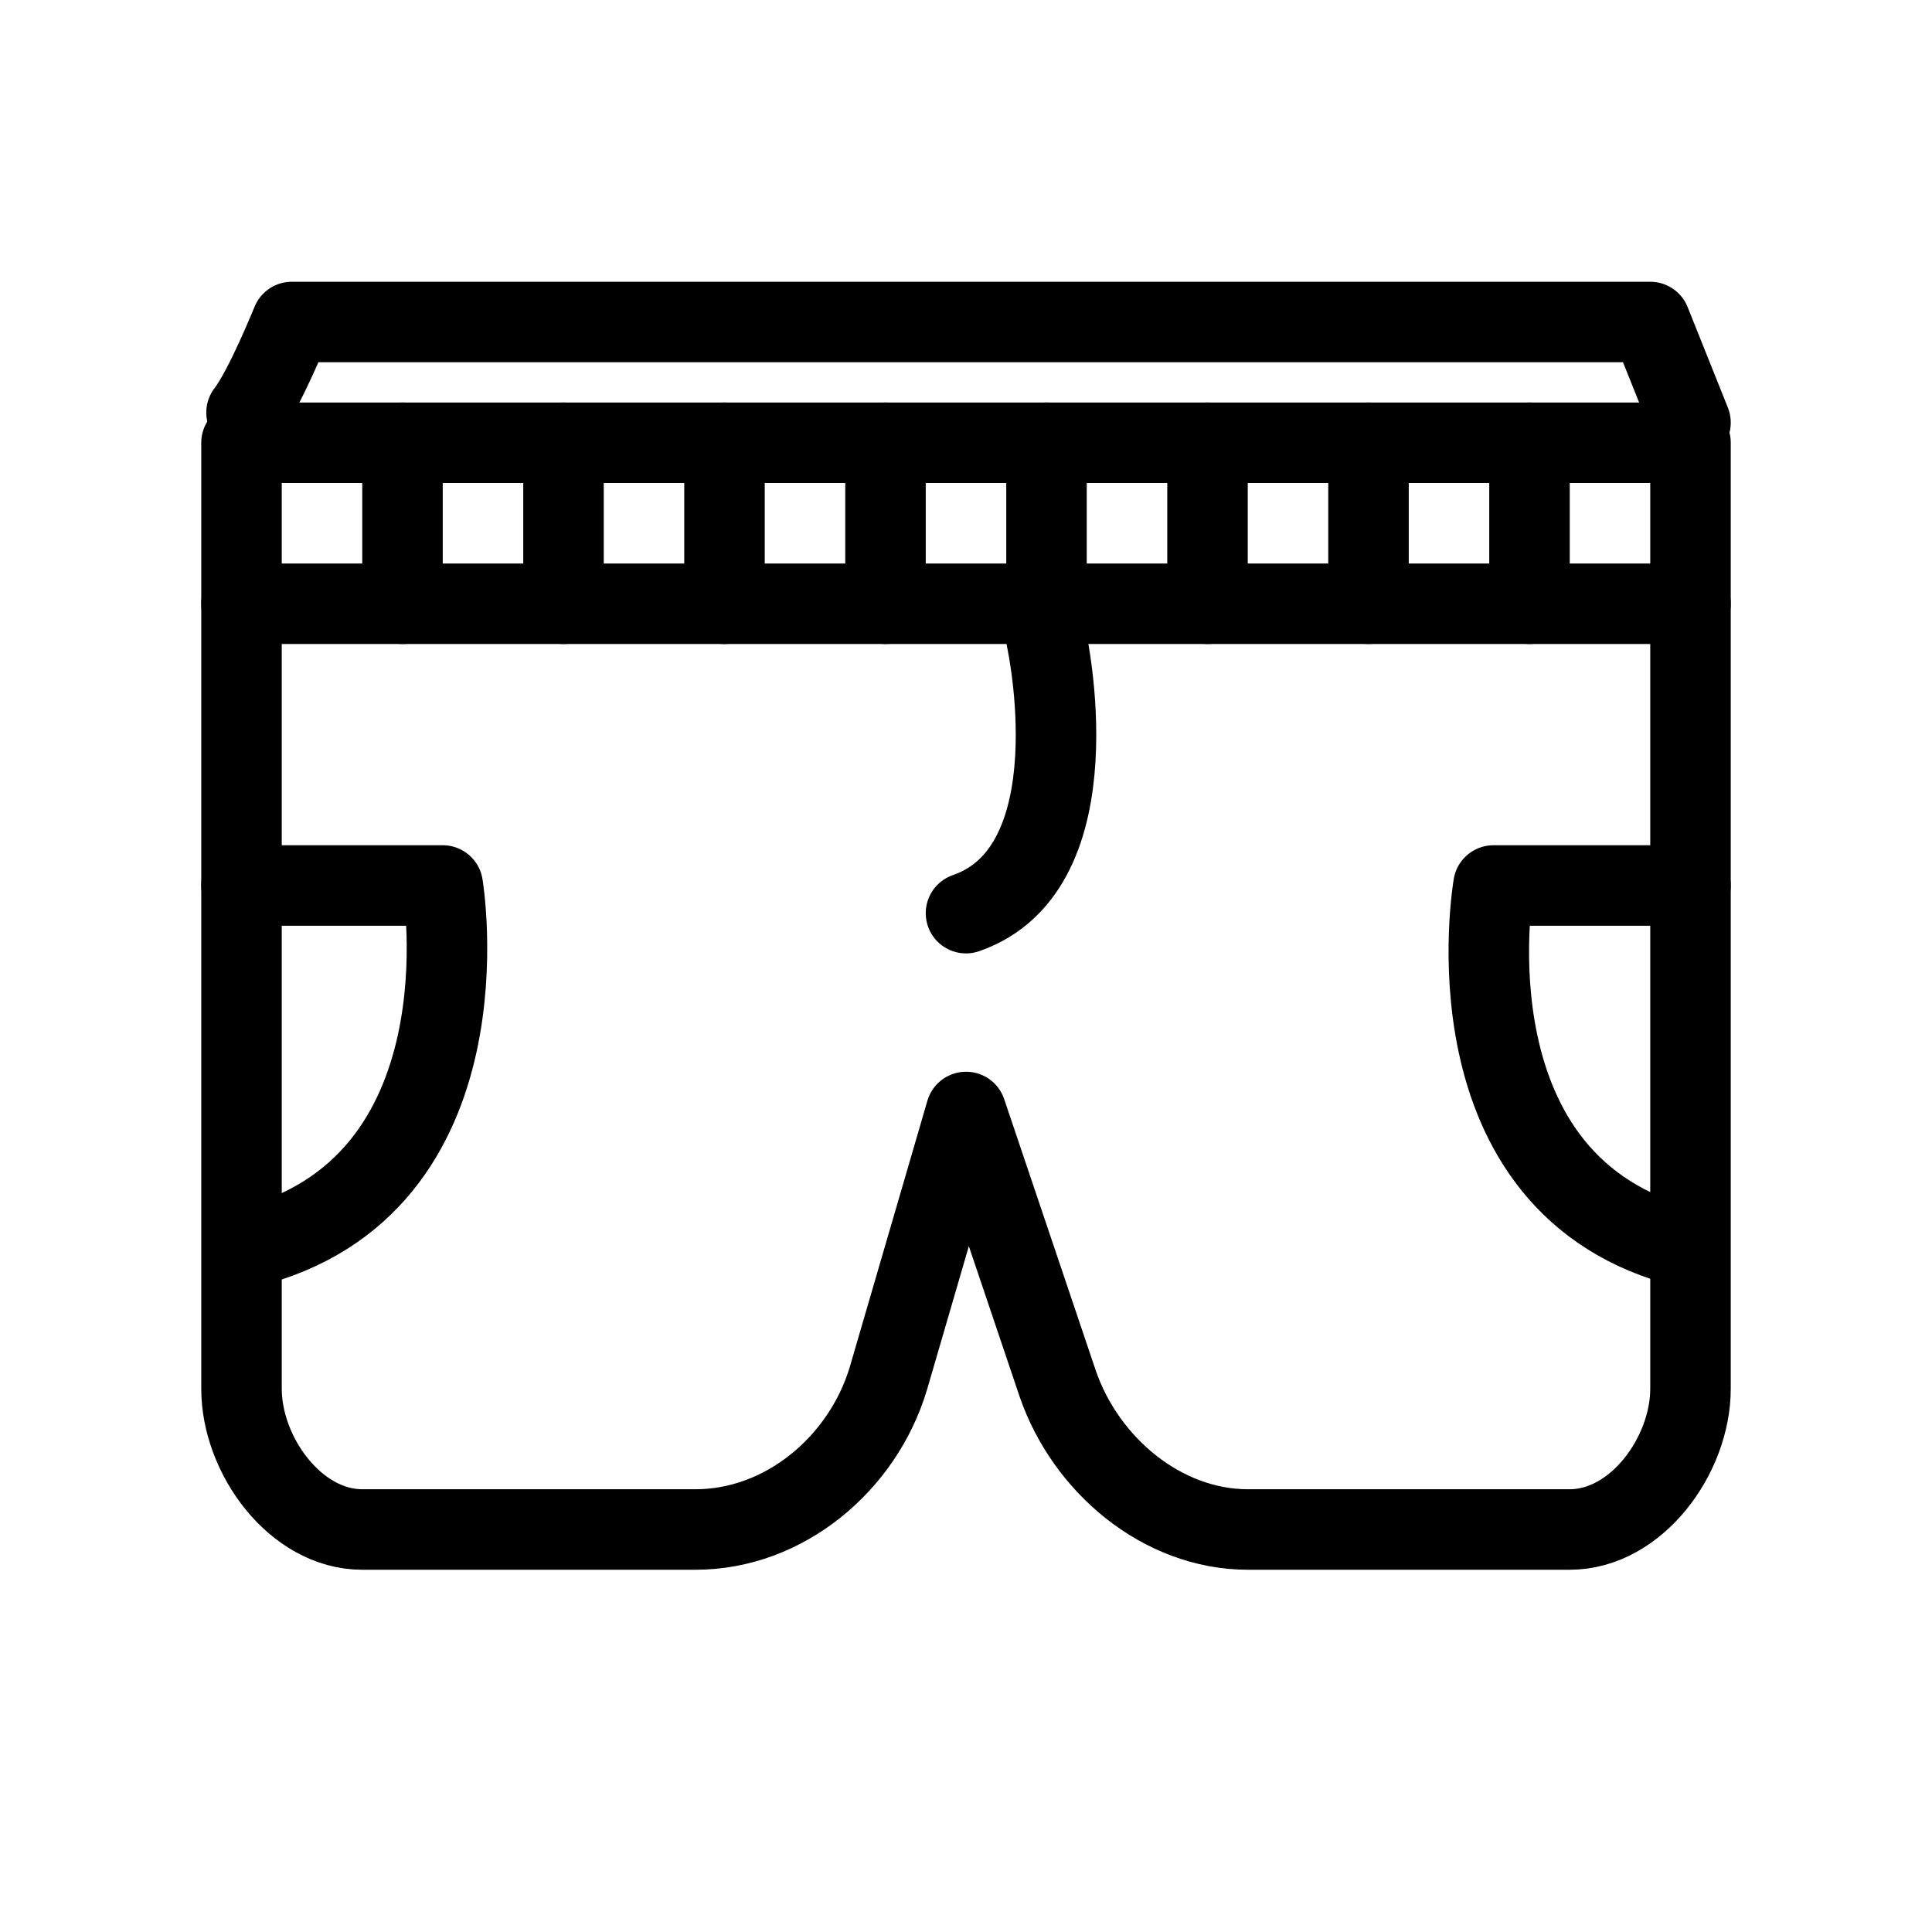 <?xml version="1.0" encoding="utf-8"?>
<!-- Generator: Adobe Illustrator 18.0.0, SVG Export Plug-In . SVG Version: 6.00 Build 0)  -->
<!DOCTYPE svg PUBLIC "-//W3C//DTD SVG 1.1//EN" "http://www.w3.org/Graphics/SVG/1.1/DTD/svg11.dtd">
<svg version="1.1" id="Layer_1" xmlns="http://www.w3.org/2000/svg" xmlns:xlink="http://www.w3.org/1999/xlink" x="0px" y="0px"
	 viewBox="0 0 48 48" enable-background="new 0 0 48 48" xml:space="preserve">
<path fill="none" stroke="#000000" stroke-width="2" stroke-linecap="round" stroke-linejoin="round" stroke-miterlimit="10" d="
	M39,38h-7.993c-2.135,0-4.034-1.605-4.728-3.623l-2.278-6.75l-1.931,6.624
	C21.434,36.365,19.488,38,17.28,38H9c-1.657,0-3-1.842-3-3.498V11h36v23.502
	C42,36.158,40.657,38,39,38z"/>
<polyline fill="none" stroke="#000000" stroke-width="2" stroke-linecap="round" stroke-linejoin="round" stroke-miterlimit="10" points="
	6,15 26.188,15 42,15 "/>
<path fill="none" stroke="#000000" stroke-width="2" stroke-linecap="round" stroke-linejoin="round" stroke-miterlimit="10" d="
	M26,15.875c0,0,1.25,5.688-2,6.812"/>
<line fill="none" stroke="#000000" stroke-width="2" stroke-linecap="round" stroke-linejoin="round" stroke-miterlimit="10" x1="10" y1="11" x2="10" y2="15"/>
<line fill="none" stroke="#000000" stroke-width="2" stroke-linecap="round" stroke-linejoin="round" stroke-miterlimit="10" x1="14" y1="11" x2="14" y2="15"/>
<line fill="none" stroke="#000000" stroke-width="2" stroke-linecap="round" stroke-linejoin="round" stroke-miterlimit="10" x1="18" y1="11" x2="18" y2="15"/>
<line fill="none" stroke="#000000" stroke-width="2" stroke-linecap="round" stroke-linejoin="round" stroke-miterlimit="10" x1="22" y1="11" x2="22" y2="15"/>
<line fill="none" stroke="#000000" stroke-width="2" stroke-linecap="round" stroke-linejoin="round" stroke-miterlimit="10" x1="26" y1="11" x2="26" y2="15"/>
<line fill="none" stroke="#000000" stroke-width="2" stroke-linecap="round" stroke-linejoin="round" stroke-miterlimit="10" x1="30" y1="11" x2="30" y2="15"/>
<line fill="none" stroke="#000000" stroke-width="2" stroke-linecap="round" stroke-linejoin="round" stroke-miterlimit="10" x1="34" y1="11" x2="34" y2="15"/>
<line fill="none" stroke="#000000" stroke-width="2" stroke-linecap="round" stroke-linejoin="round" stroke-miterlimit="10" x1="38" y1="11" x2="38" y2="15"/>
<path fill="none" stroke="#000000" stroke-width="2" stroke-linecap="round" stroke-linejoin="round" stroke-miterlimit="10" d="
	M6.125,10.249C6.573,9.675,7.25,8,7.25,8H41l1,2.498"/>
<path fill="none" stroke="#000000" stroke-width="2" stroke-linecap="round" stroke-linejoin="round" stroke-miterlimit="10" d="
	M6,22h5c0,0,1.25,7.5-4.875,9"/>
<path fill="none" stroke="#000000" stroke-width="2" stroke-linecap="round" stroke-linejoin="round" stroke-miterlimit="10" d="
	M42,22h-4.895c0,0-1.303,7.5,4.822,9"/>
</svg>
